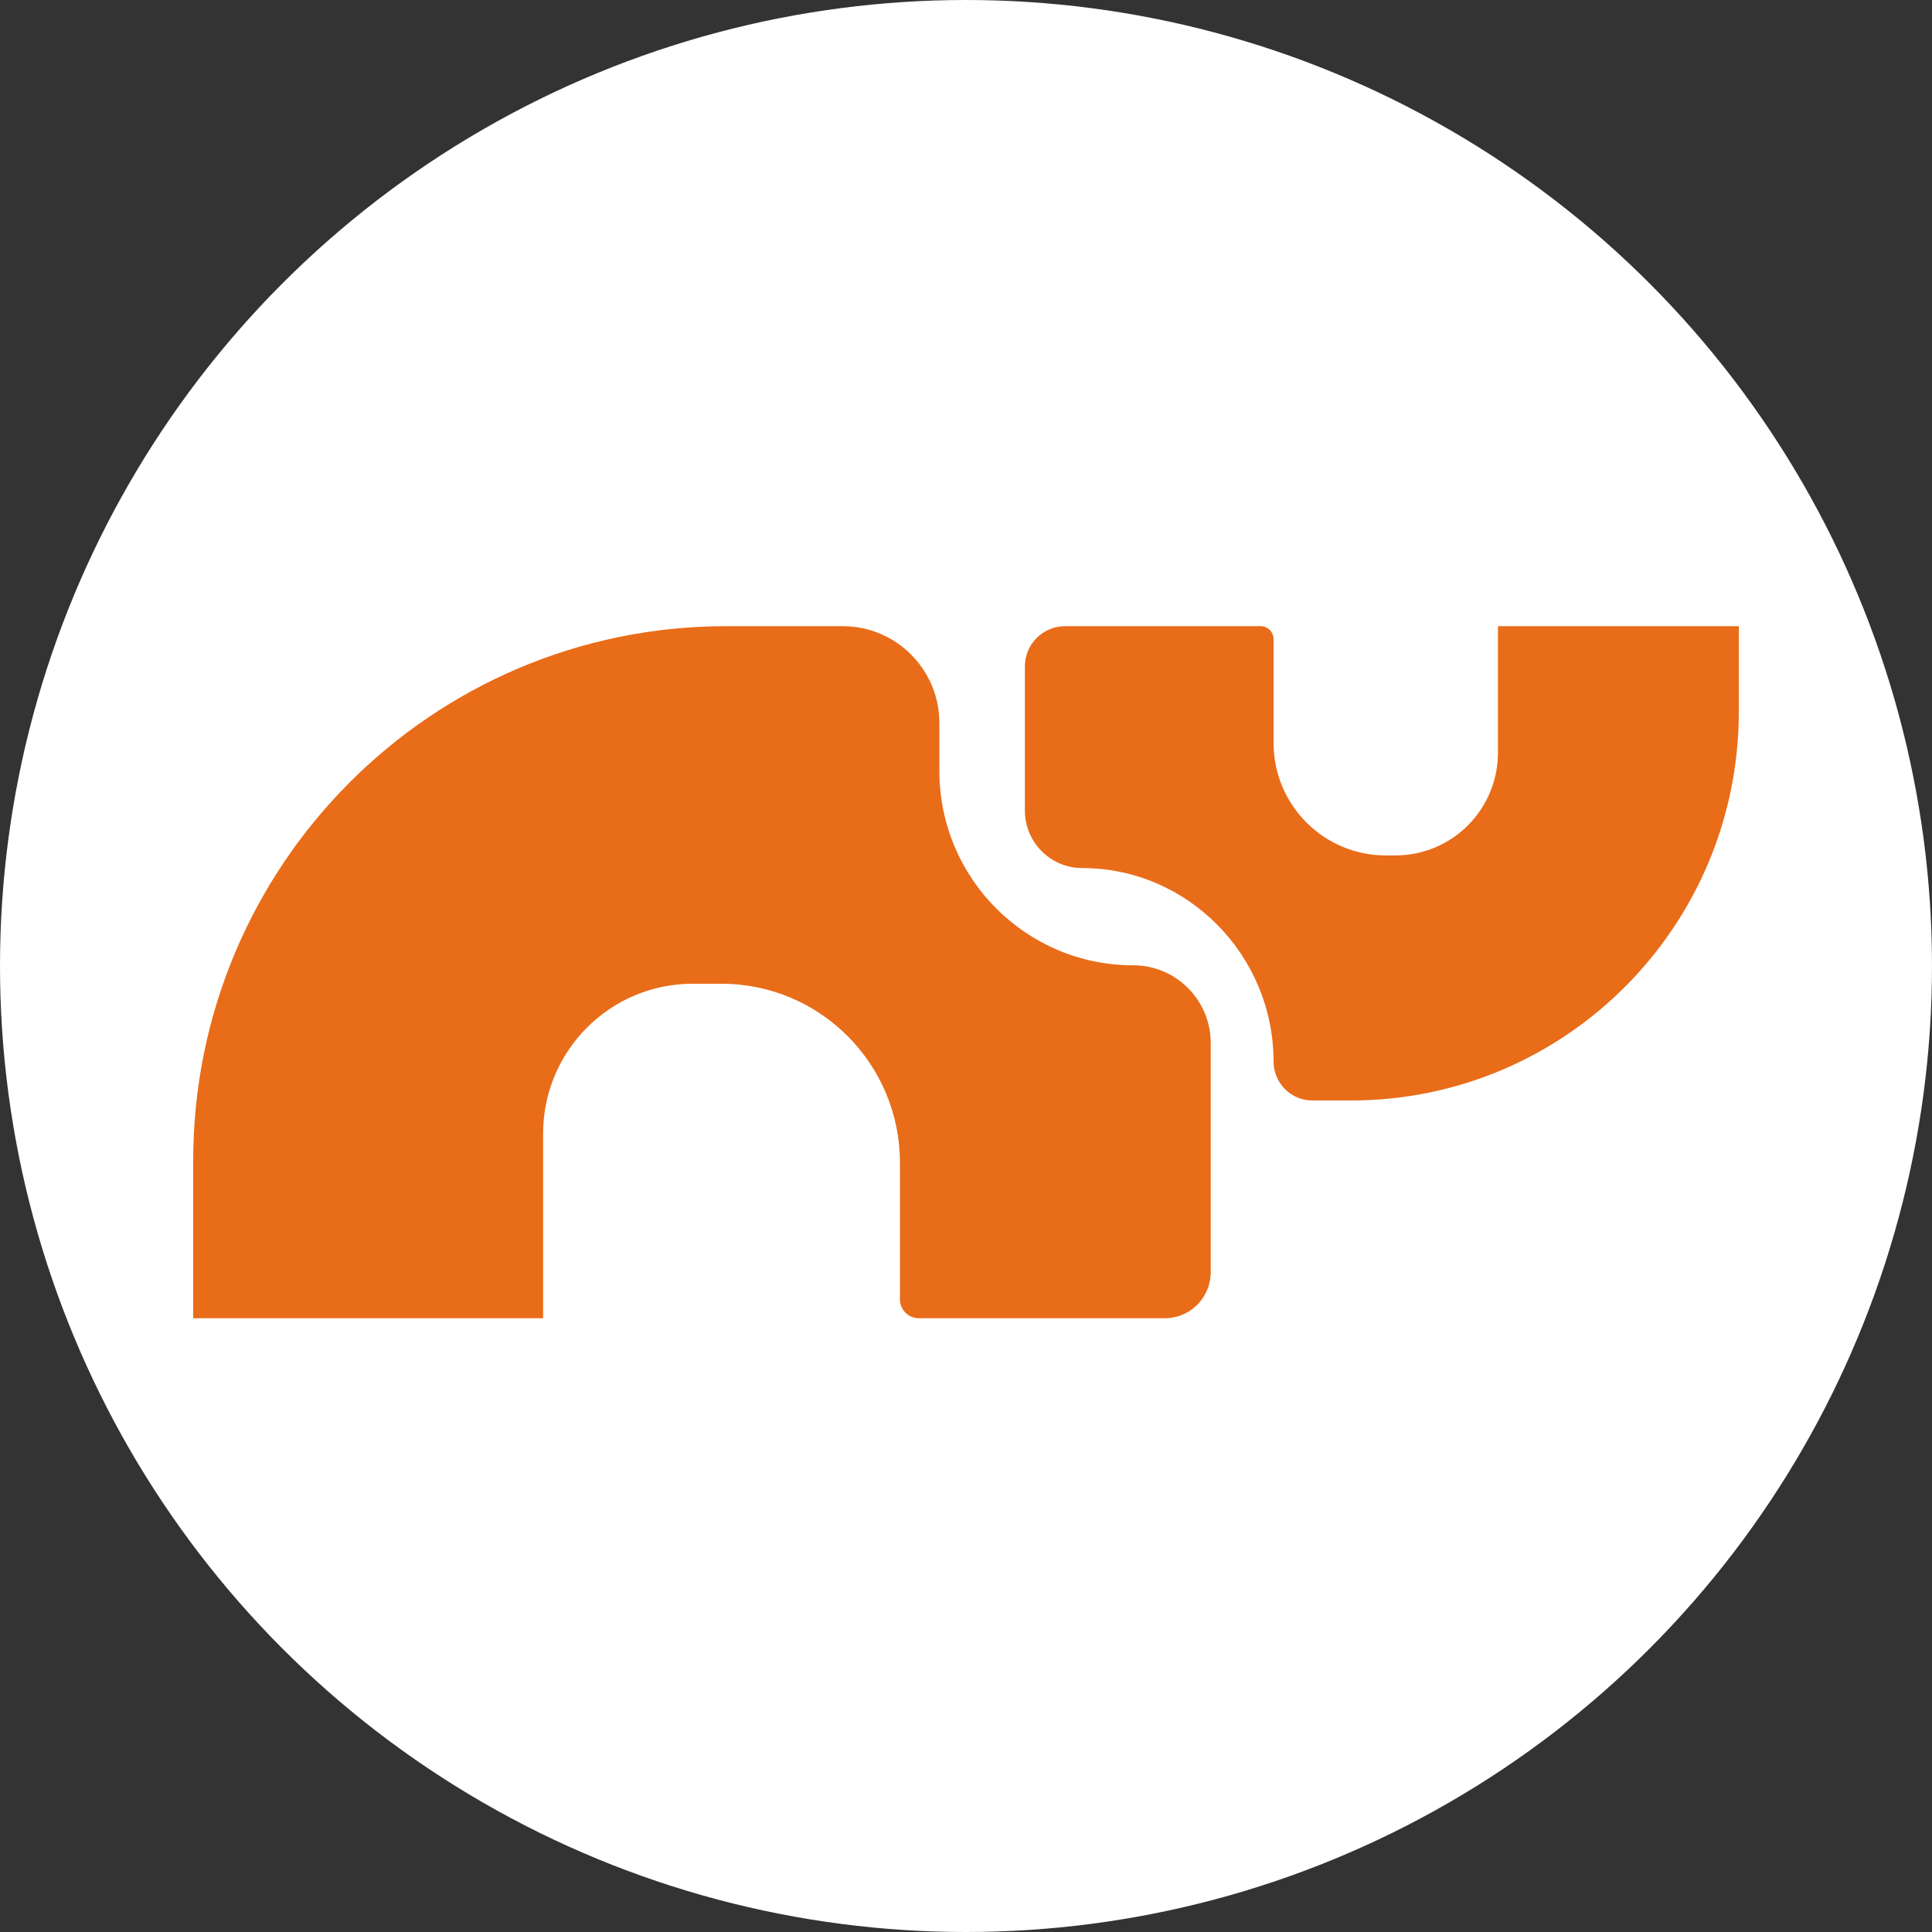<?xml version="1.0" encoding="UTF-8"?>
<svg width="90px" height="90px" viewBox="0 0 90 90" version="1.1" xmlns="http://www.w3.org/2000/svg" xmlns:xlink="http://www.w3.org/1999/xlink">
    <rect x="0" y="0" width="90" height="90" fill="#333333" stroke="none"/>
    <title>rhinofi</title>
    <g id="rhinofi" stroke="none" fill="none" fill-rule="evenodd" stroke-width="1">
        <g id="Page-1">
            <circle id="Oval" fill="#FFFFFF" fill-rule="nonzero" cx="45" cy="45" r="45"></circle>
            <g id="Group" transform="translate(9, 29.17)" fill="#E96C19" fill-rule="nonzero">
                <path d="M16.3,32.239 L0,32.239 L0,24.903 C0,11.149 11.116,0 24.828,0 L30.26,0 C32.745,0 34.76,2.021 34.76,4.513 L34.76,6.741 C34.76,11.743 38.802,15.797 43.788,15.797 C45.783,15.797 47.4,17.419 47.4,19.419 L47.4,30.094 C47.4,31.279 46.443,32.239 45.262,32.239 L33.802,32.239 C33.316,32.239 32.923,31.844 32.923,31.357 L32.923,24.993 C32.923,20.389 29.202,16.657 24.612,16.657 L23.265,16.657 C19.418,16.657 16.3,19.784 16.3,23.642 L16.3,32.239 Z" id="Path"></path>
                <path d="M60.78,9.08189525e-06 L72,9.08189525e-06 L72,3.979 C72,13.984 63.914,22.094 53.939,22.094 L52.126,22.094 C51.132,22.094 50.327,21.272 50.327,20.276 C50.327,15.34 46.337,11.268 41.416,11.268 C39.94,11.268 38.743,10.068 38.743,8.587 L38.743,1.878 C38.743,0.841 39.581,9.08189525e-06 40.615,9.08189525e-06 L49.724,9.08189525e-06 C50.057,9.08189525e-06 50.327,0.271 50.327,0.604 L50.327,5.437 C50.327,8.332 52.667,10.679 55.554,10.679 L56.007,10.679 C58.643,10.679 60.78,8.536 60.78,5.892 L60.78,9.08189525e-06 Z" id="Path"></path>
            </g>
        </g>
    </g>
</svg>